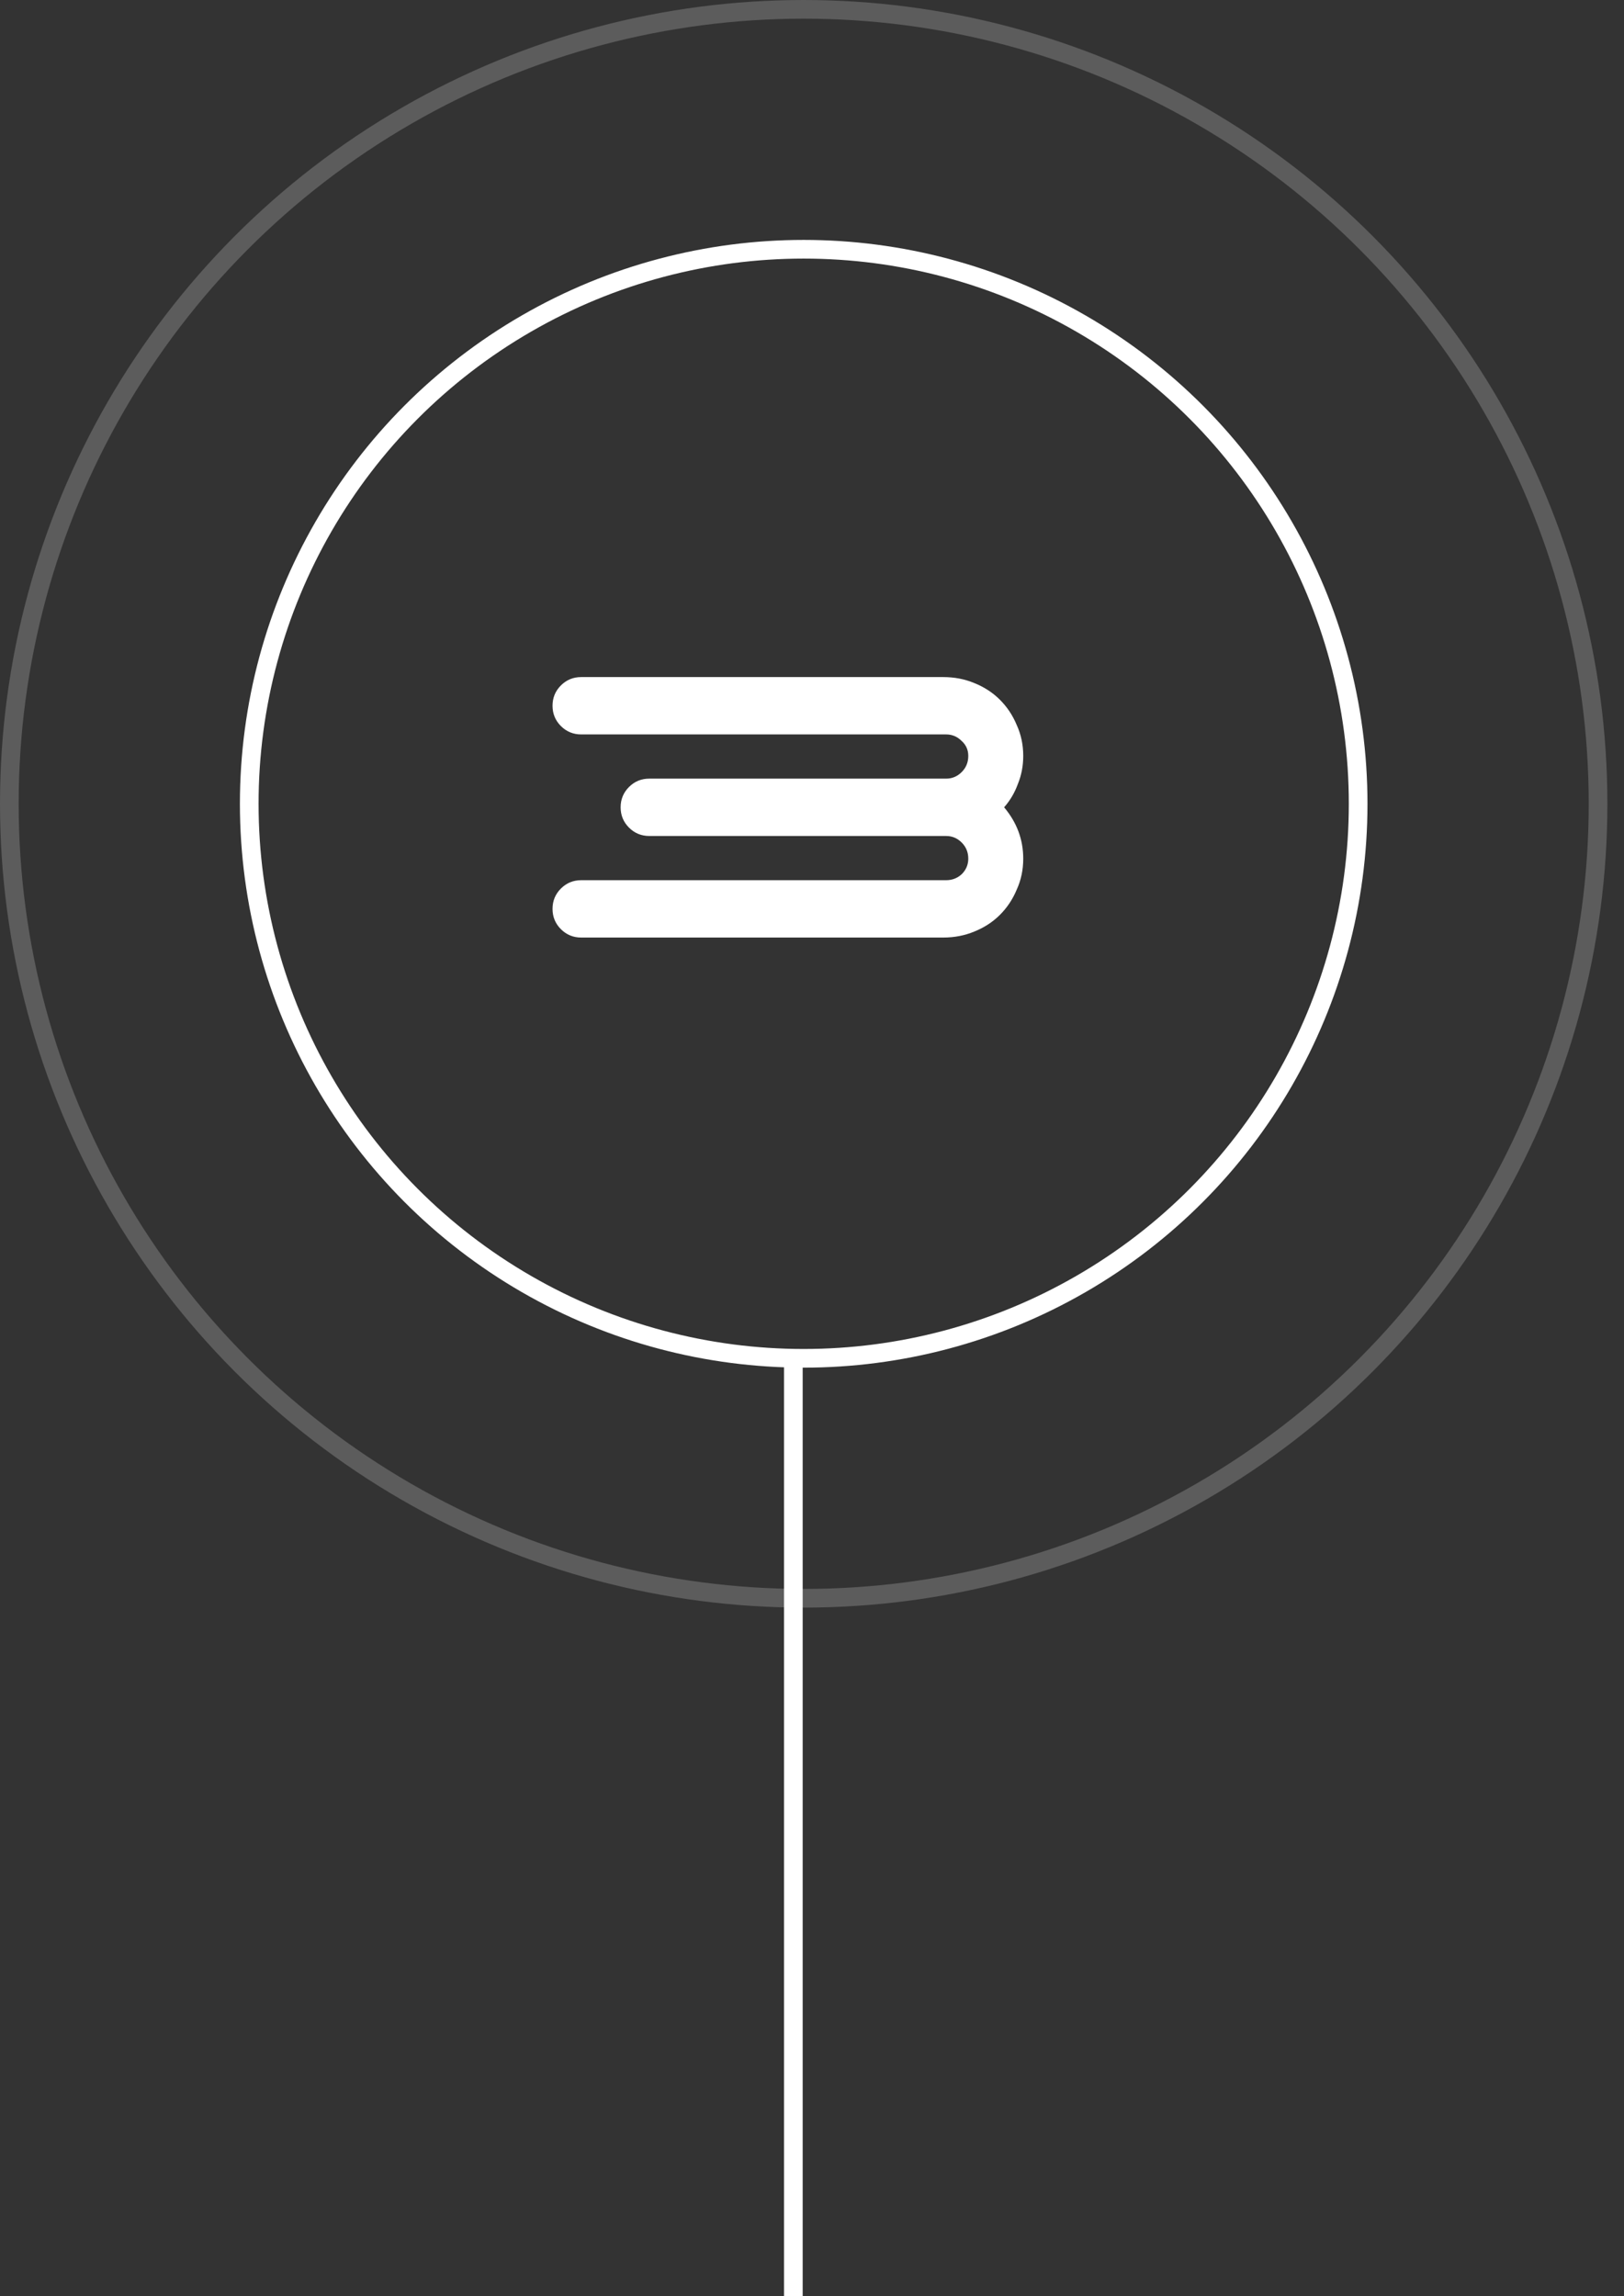 <svg width="87" height="123" viewBox="0 0 87 123" fill="none" xmlns="http://www.w3.org/2000/svg">
<rect x="0" y="0" width="87" height="123" fill="#333333" stroke="none"/>
<path d="M33.248 43.243C33.248 42.816 33.397 42.453 33.696 42.155C33.995 41.856 34.357 41.707 34.784 41.707H50.688C51.008 41.707 51.285 41.589 51.52 41.355C51.755 41.12 51.872 40.832 51.872 40.491C51.872 40.171 51.755 39.904 51.52 39.691C51.285 39.456 51.008 39.339 50.688 39.339H31.136C30.709 39.339 30.347 39.189 30.048 38.891C29.749 38.592 29.6 38.229 29.6 37.803C29.6 37.376 29.749 37.013 30.048 36.715C30.347 36.416 30.709 36.267 31.136 36.267H50.528C51.125 36.267 51.68 36.373 52.192 36.587C52.725 36.8 53.184 37.099 53.568 37.483C53.952 37.867 54.251 38.315 54.464 38.827C54.699 39.339 54.816 39.893 54.816 40.491C54.816 41.024 54.72 41.525 54.528 41.995C54.357 42.464 54.112 42.88 53.792 43.243C54.475 44.053 54.816 44.971 54.816 45.995C54.816 46.592 54.699 47.147 54.464 47.659C54.251 48.171 53.952 48.619 53.568 49.003C53.184 49.387 52.725 49.685 52.192 49.899C51.68 50.112 51.125 50.219 50.528 50.219H31.136C30.709 50.219 30.347 50.069 30.048 49.771C29.749 49.472 29.6 49.109 29.6 48.683C29.6 48.256 29.749 47.893 30.048 47.595C30.347 47.296 30.709 47.147 31.136 47.147H50.688C51.008 47.147 51.285 47.04 51.52 46.827C51.755 46.592 51.872 46.315 51.872 45.995C51.872 45.653 51.755 45.365 51.52 45.131C51.285 44.896 51.008 44.779 50.688 44.779H34.784C34.357 44.779 33.995 44.629 33.696 44.331C33.397 44.032 33.248 43.669 33.248 43.243Z" fill="white"/>
<circle cx="43.055" cy="43.055" r="42.555" stroke="white" stroke-opacity="0.2"/>
<circle cx="43.055" cy="43.054" r="29.703" stroke="white"/>
<line x1="42.5" y1="73" x2="42.5" y2="123" stroke="white"/>
</svg>
